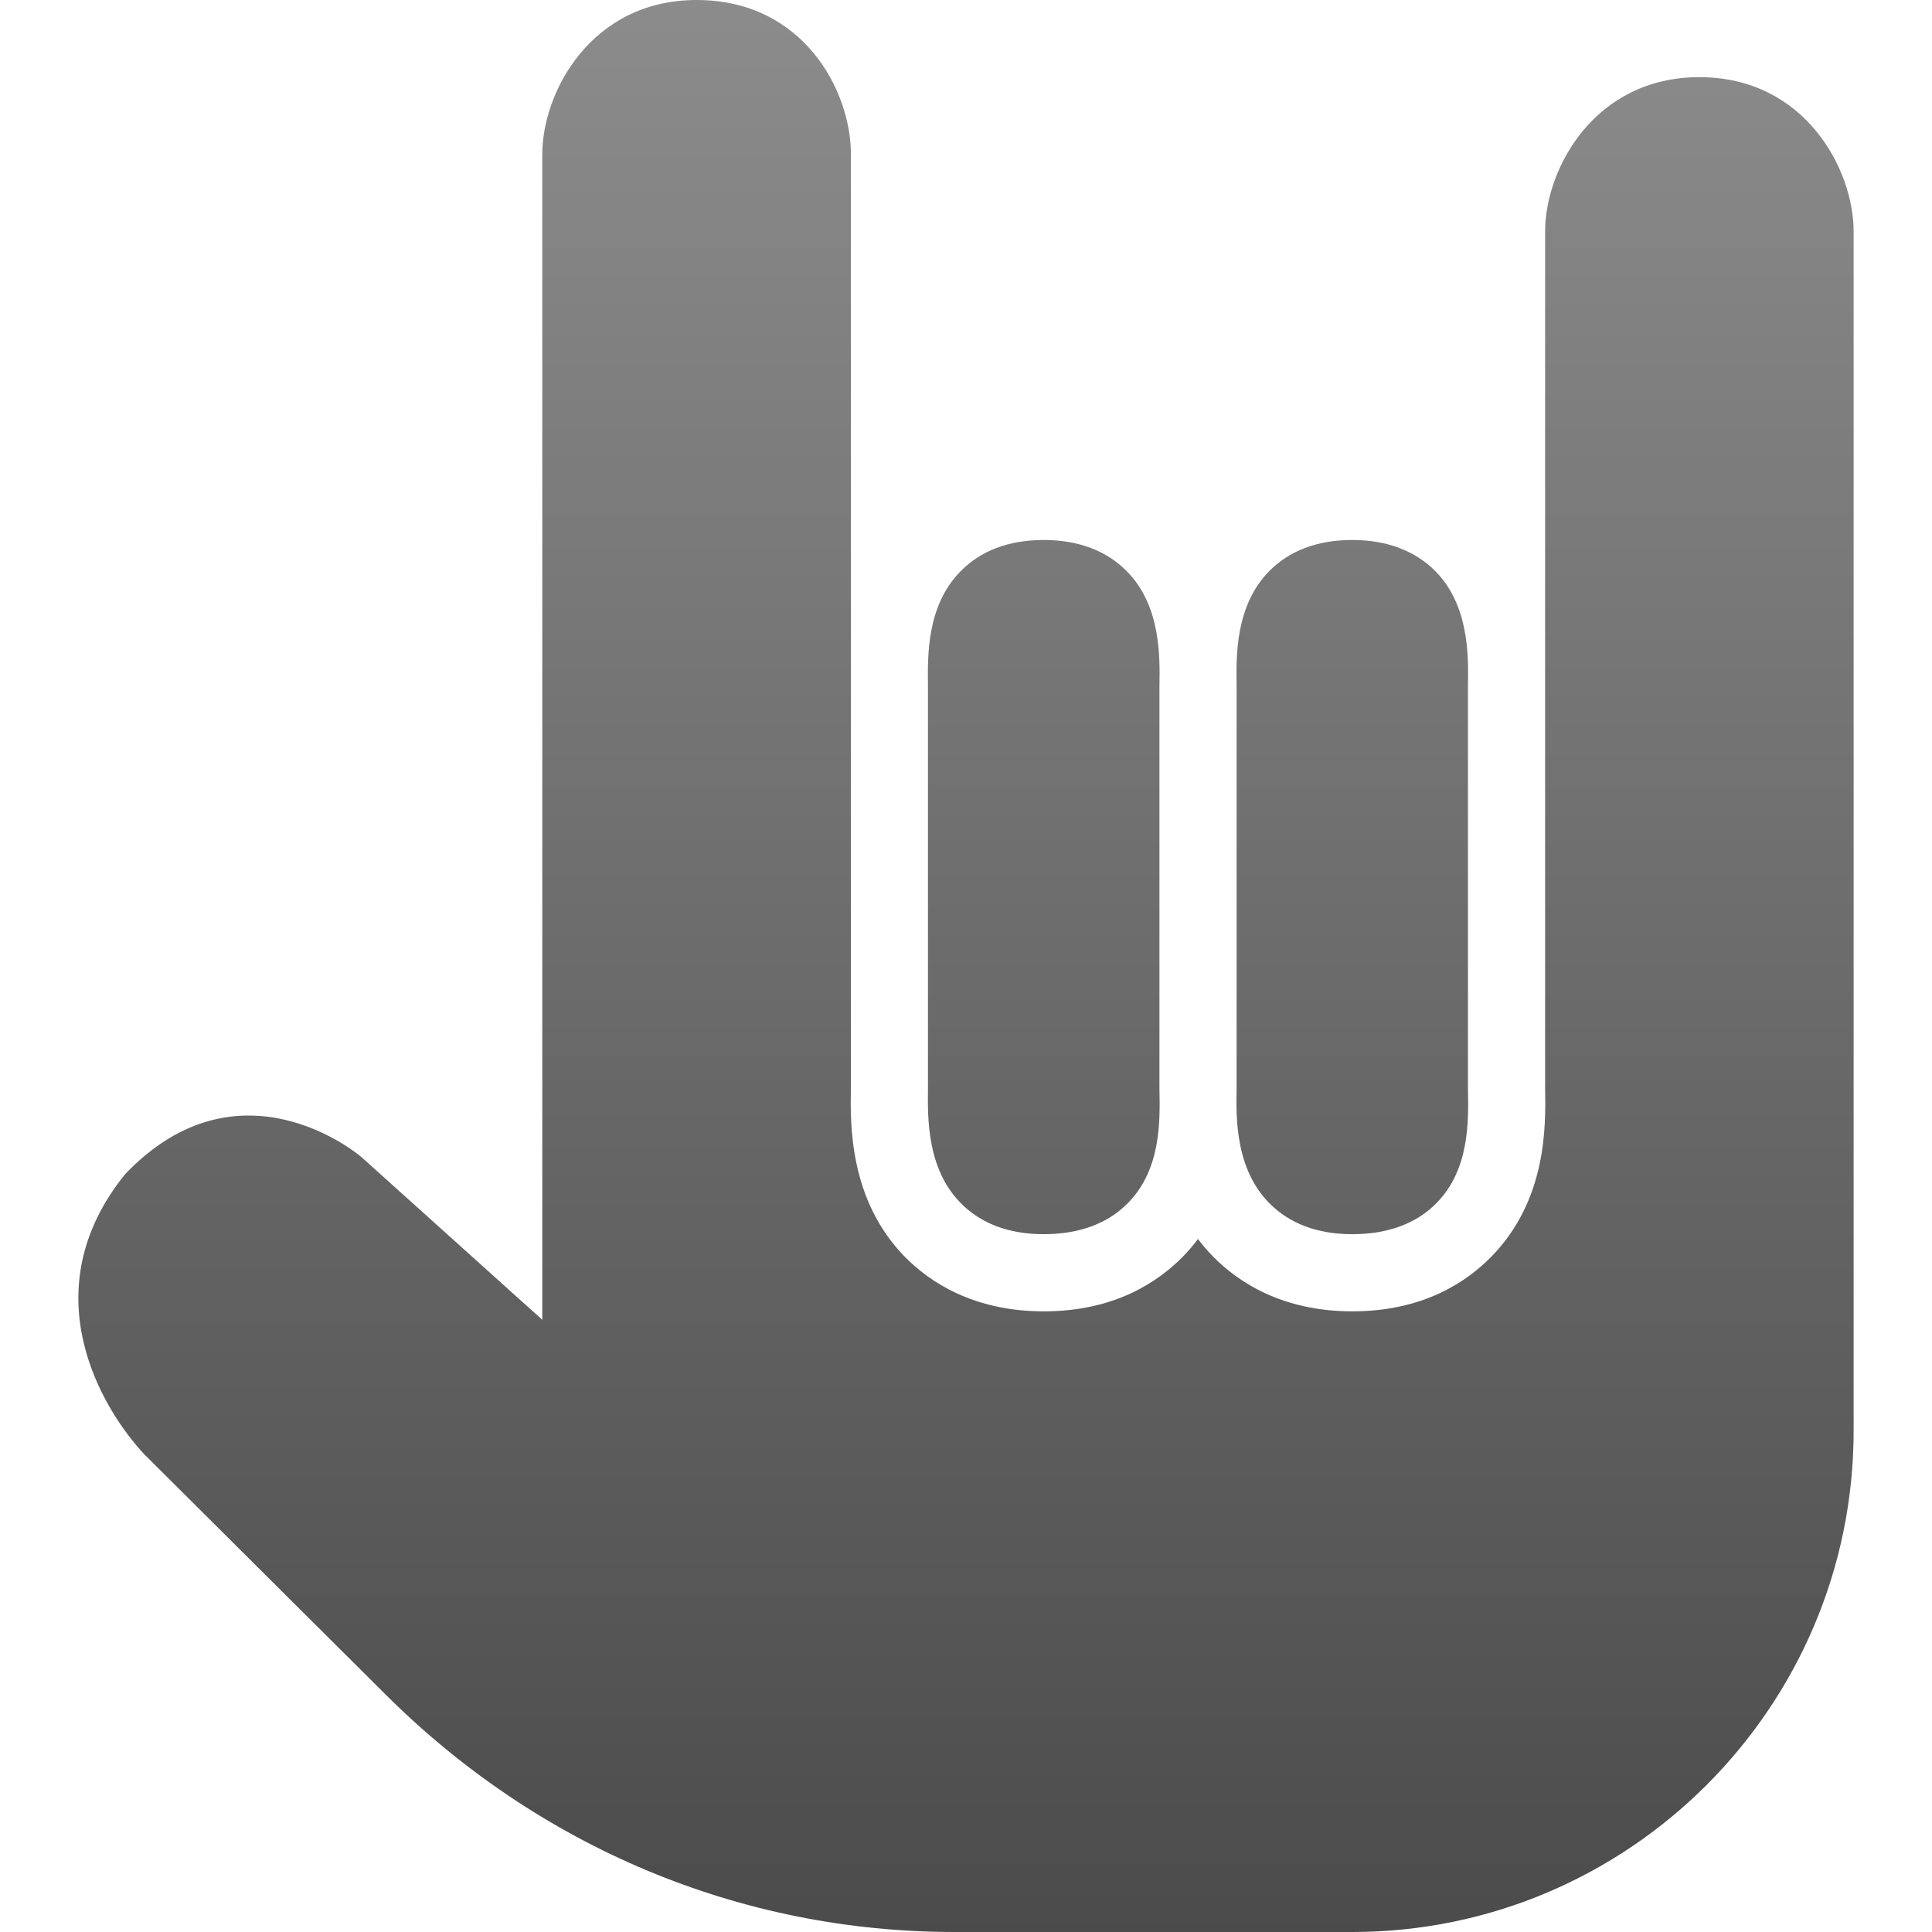 <svg xmlns="http://www.w3.org/2000/svg" width="16" height="16" version="1.1">
 <defs>
  <style id="current-color-scheme" type="text/css">
    .ColorScheme-Text { color: #d3dae3; } .ColorScheme-Highlight { color:#5294e2; }
  </style>
  <linearGradient id="grey" x1="0%" x2="0%" y1="0%" y2="100%">
    <stop offset="0%" style="stop-color:#8C8C8C; stop-opacity:1"/>
    <stop offset="100%" style="stop-color:#4B4B4B; stop-opacity:1"/>
  </linearGradient>
 </defs>
  <path fill="url(#grey)" class="ColorScheme-Text" d="M 5.769 0 C 4.897 0 4.491 0.762 4.491 1.278 L 4.491 10.93 L 3.004 9.592 C 2.972 9.559 1.983 8.735 1.038 9.722 C 0.252 10.691 0.842 11.669 1.198 12.047 L 3.184 14.024 C 4.459 15.299 6.131 16 7.905 16 L 11.199 16 C 13.488 16 15.351 14.137 15.351 11.848 L 15.351 1.916 C 15.351 1.401 14.946 0.639 14.074 0.639 C 13.202 0.639 12.796 1.401 12.796 1.916 L 12.796 9.003 C 12.802 9.332 12.81 9.94 12.347 10.411 C 12.146 10.614 11.789 10.86 11.199 10.86 C 10.614 10.86 10.252 10.614 10.051 10.411 C 10.004 10.364 9.961 10.314 9.921 10.261 C 9.882 10.314 9.838 10.364 9.792 10.411 C 9.59 10.614 9.234 10.86 8.644 10.86 C 8.058 10.86 7.697 10.614 7.496 10.411 C 7.03 9.936 7.041 9.307 7.047 9.003 L 7.047 1.278 C 7.047 0.747 6.65 0 5.769 0 Z M 8.644 4.472 C 8.353 4.472 8.122 4.561 7.955 4.731 C 7.674 5.016 7.682 5.429 7.685 5.679 L 7.685 9.014 C 7.682 9.264 7.677 9.679 7.955 9.962 C 8.122 10.132 8.352 10.221 8.644 10.221 C 8.939 10.221 9.176 10.132 9.342 9.962 C 9.617 9.682 9.607 9.282 9.602 9.014 L 9.602 5.689 C 9.606 5.439 9.615 5.018 9.332 4.731 C 9.165 4.562 8.933 4.472 8.644 4.472 Z M 11.199 4.472 C 10.908 4.472 10.677 4.561 10.51 4.731 C 10.231 5.016 10.237 5.429 10.241 5.679 L 10.241 9.014 C 10.236 9.264 10.232 9.679 10.51 9.962 C 10.677 10.132 10.907 10.221 11.199 10.221 C 11.495 10.221 11.732 10.132 11.898 9.962 C 12.172 9.682 12.162 9.282 12.157 9.014 L 12.157 5.689 C 12.161 5.439 12.17 5.018 11.888 4.731 C 11.72 4.562 11.488 4.472 11.199 4.472 Z"/>
</svg>
